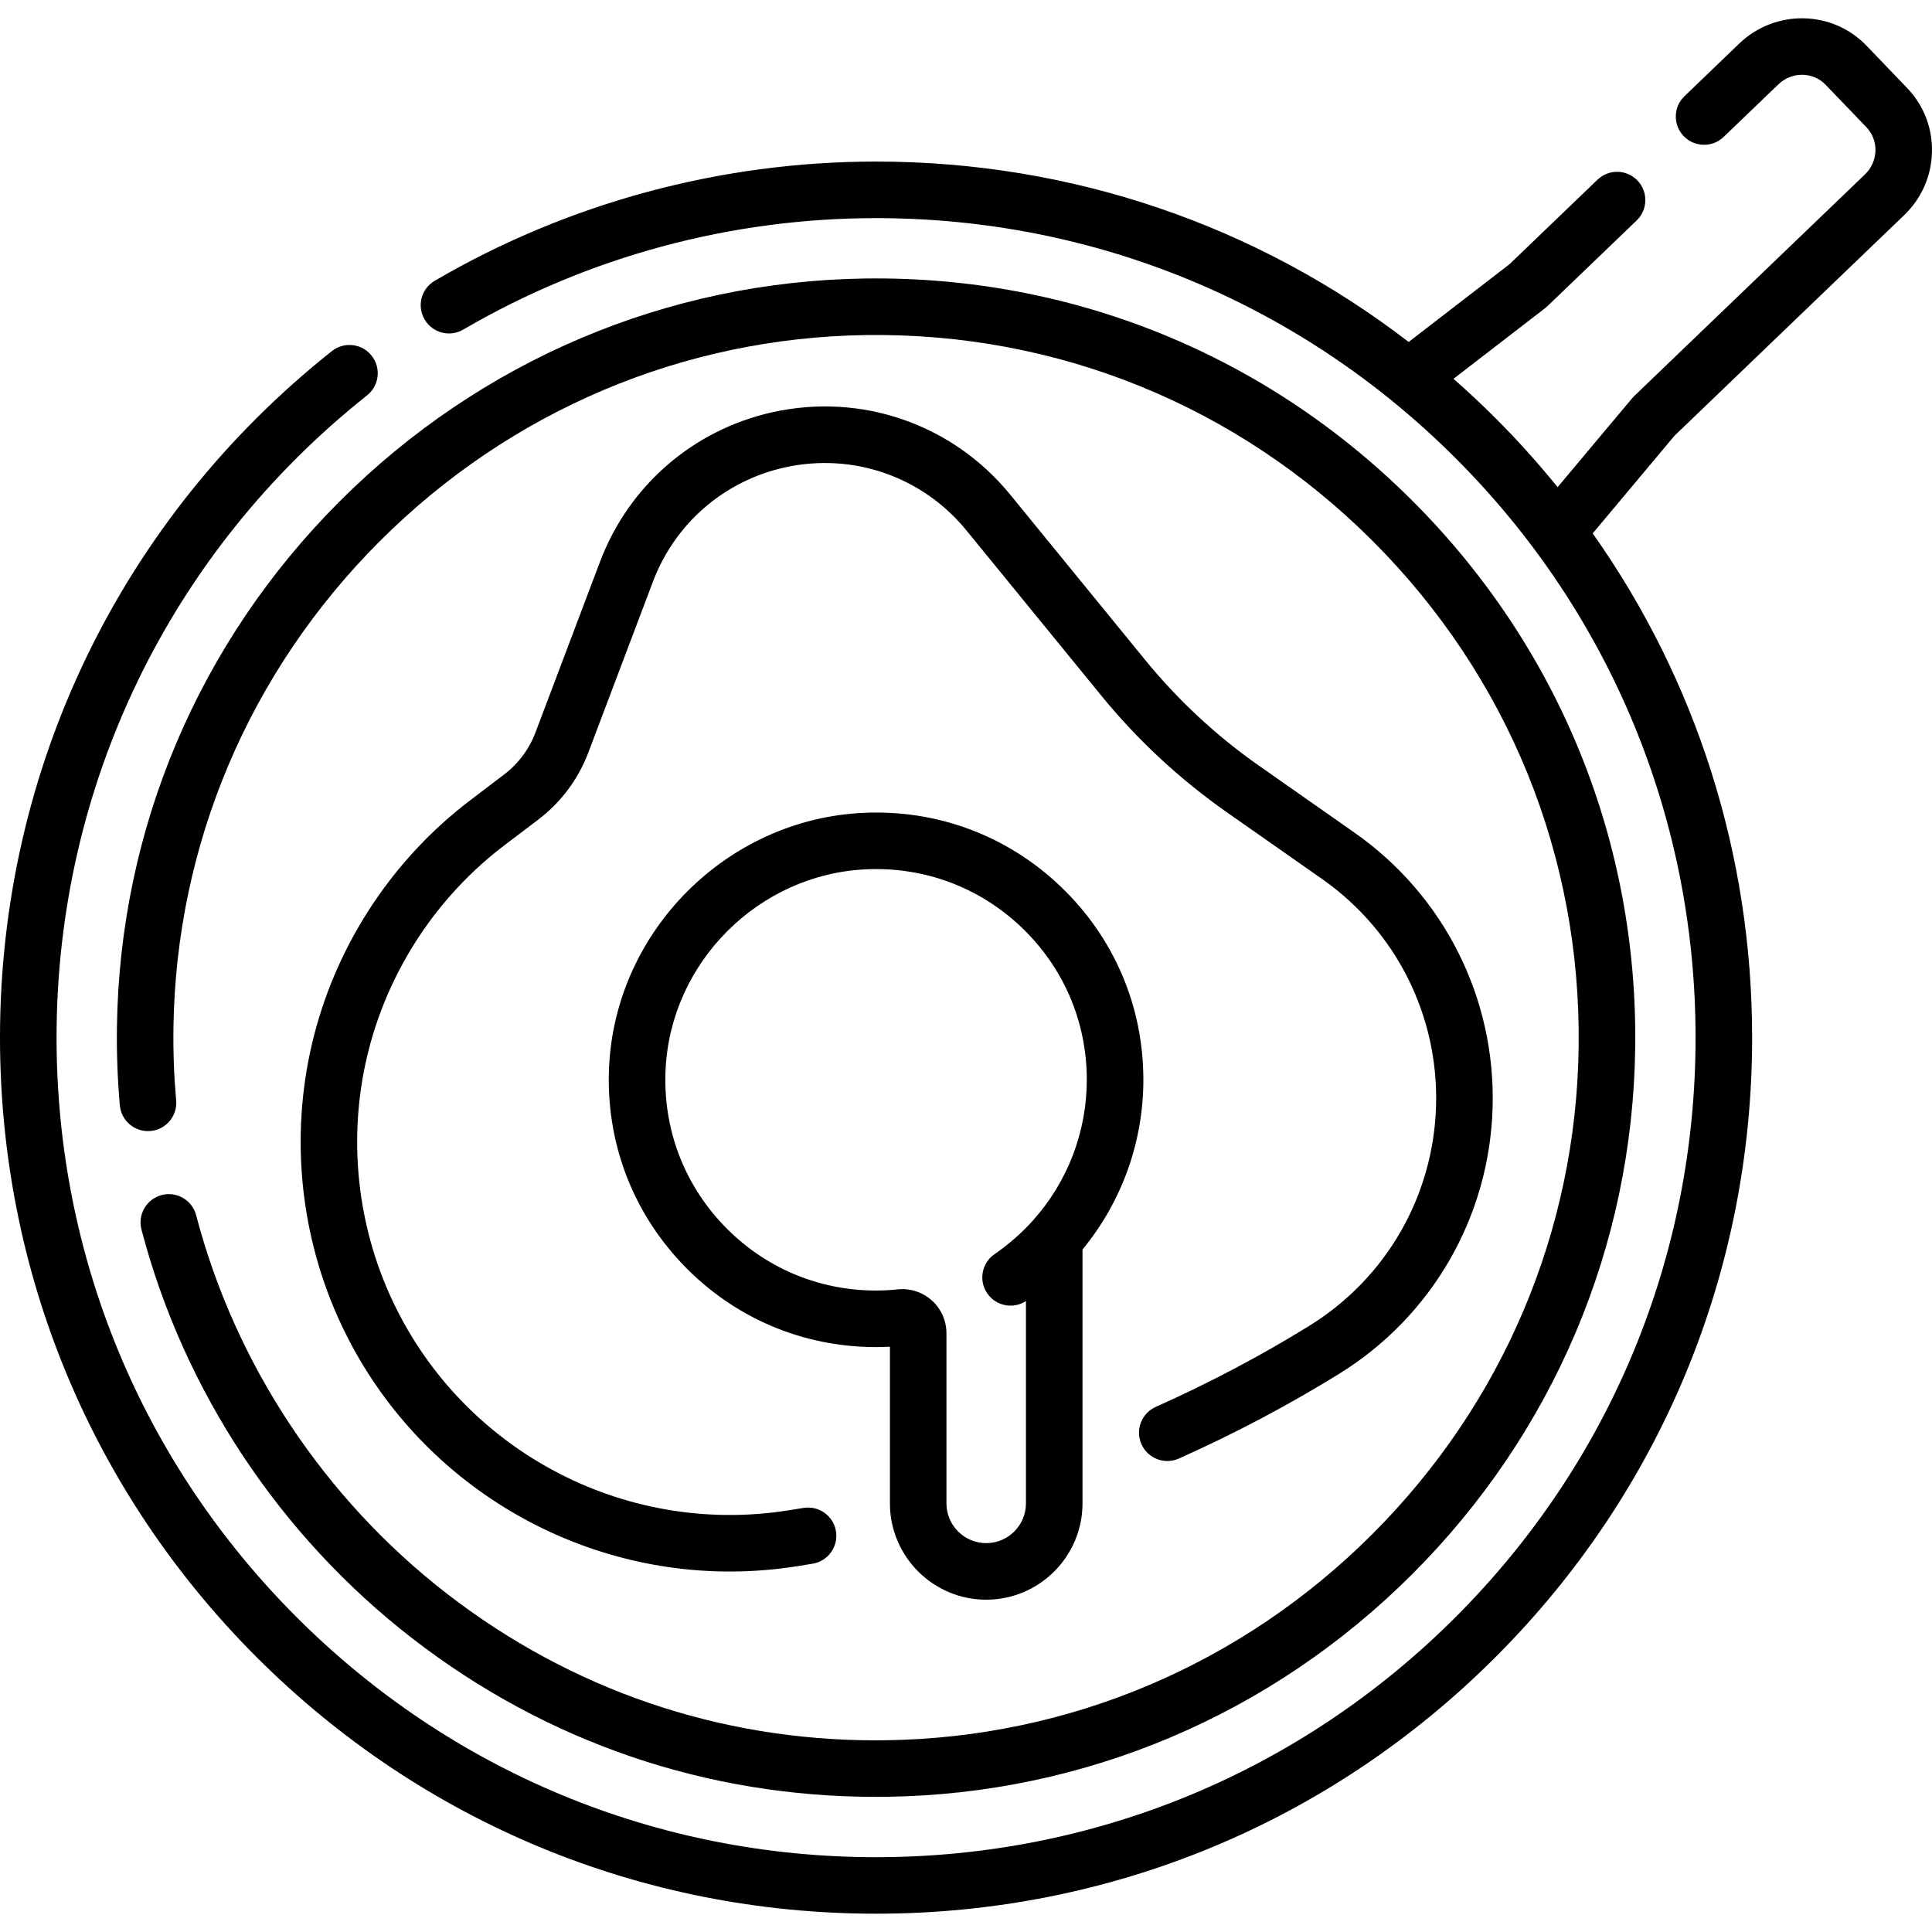 <svg width="40" height="40" viewBox="0 0 40 40" fill="none" xmlns="http://www.w3.org/2000/svg">
<g clip-path="url(#clip0)">
<path d="M3.347 24.742C3.035 24.824 2.847 25.144 2.929 25.456C3.801 28.792 5.793 31.799 8.539 33.923C11.316 36.071 14.629 37.202 18.133 37.202C18.208 37.202 18.282 37.202 18.357 37.201C22.458 37.144 26.324 35.506 29.242 32.588C32.161 29.669 33.799 25.803 33.855 21.703C33.914 17.427 32.277 13.403 29.247 10.373C26.218 7.344 22.195 5.709 17.919 5.766C13.818 5.822 9.952 7.461 7.033 10.379C4.115 13.297 2.477 17.163 2.421 21.264C2.413 21.803 2.434 22.348 2.481 22.885C2.51 23.207 2.795 23.445 3.116 23.416C3.438 23.388 3.676 23.104 3.647 22.782C3.603 22.284 3.584 21.779 3.591 21.28C3.643 17.486 5.16 13.908 7.861 11.207C10.563 8.505 14.14 6.989 17.935 6.937C21.891 6.883 25.615 8.397 28.42 11.201C31.224 14.006 32.739 17.729 32.684 21.686C32.633 25.481 31.116 29.058 28.415 31.76C25.713 34.462 22.136 35.978 18.341 36.03C18.272 36.031 18.203 36.032 18.134 36.032C14.891 36.032 11.825 34.984 9.255 32.997C6.713 31.03 4.869 28.247 4.061 25.16C3.98 24.848 3.66 24.66 3.347 24.742Z" fill="black"/>
<path d="M39.486 1.823L38.642 0.944C37.933 0.207 36.752 0.188 36.009 0.902L34.876 1.991C34.642 2.214 34.635 2.585 34.859 2.818C35.083 3.051 35.453 3.059 35.686 2.835L36.82 1.746C37.098 1.479 37.536 1.483 37.797 1.755L38.642 2.634C38.767 2.765 38.834 2.938 38.829 3.121C38.824 3.307 38.747 3.481 38.612 3.611L33.834 8.2C33.819 8.214 33.805 8.23 33.791 8.246L32.249 10.086C31.848 9.592 31.42 9.114 30.963 8.658C30.681 8.375 30.39 8.104 30.093 7.843L31.995 6.376C32.011 6.363 32.028 6.349 32.043 6.334L33.885 4.565C34.118 4.341 34.126 3.97 33.902 3.737C33.678 3.504 33.308 3.496 33.075 3.72L31.255 5.468L29.165 7.08C26.015 4.658 22.178 3.345 18.138 3.345C14.923 3.345 11.763 4.199 9.001 5.813C8.721 5.976 8.627 6.335 8.791 6.614C8.954 6.893 9.312 6.987 9.591 6.824C12.175 5.314 15.13 4.516 18.138 4.516C22.67 4.516 26.931 6.281 30.136 9.486C33.34 12.69 35.105 16.951 35.105 21.483C35.105 26.016 33.34 30.276 30.136 33.481C26.931 36.686 22.67 38.451 18.138 38.451C13.606 38.451 9.345 36.686 6.14 33.481C2.936 30.276 1.171 26.016 1.171 21.483C1.171 16.275 3.514 11.428 7.599 8.186C7.852 7.985 7.895 7.617 7.694 7.364C7.493 7.11 7.125 7.068 6.871 7.269C2.505 10.735 0 15.916 0 21.483C0 26.328 1.887 30.883 5.312 34.309C8.738 37.735 13.293 39.621 18.138 39.621C22.983 39.621 27.538 37.735 30.963 34.309C34.389 30.883 36.276 26.328 36.276 21.483C36.276 17.692 35.12 14.078 32.975 11.043L34.668 9.022L39.422 4.456C39.782 4.111 39.987 3.648 39.999 3.152C40.012 2.653 39.83 2.182 39.486 1.823Z" fill="black"/>
<path d="M24.406 30.198C25.554 29.685 26.67 29.096 27.723 28.445C29.649 27.255 30.837 25.194 30.903 22.931C30.968 20.668 29.9 18.541 28.046 17.241L26.069 15.855C25.183 15.235 24.387 14.495 23.704 13.657L20.917 10.243C19.723 8.78 17.836 8.125 15.992 8.535C14.352 8.899 13.018 10.055 12.424 11.627L11.086 15.166C10.955 15.512 10.73 15.813 10.435 16.037L9.738 16.567C8.149 17.772 7.001 19.5 6.504 21.431C6.006 23.362 6.178 25.43 6.987 27.252C8.428 30.5 11.644 32.537 15.111 32.537C15.58 32.537 16.054 32.499 16.529 32.423L16.823 32.375C17.142 32.324 17.359 32.023 17.308 31.704C17.256 31.385 16.956 31.168 16.637 31.22L16.342 31.267C12.884 31.826 9.477 29.979 8.057 26.778C7.354 25.195 7.205 23.4 7.637 21.723C8.069 20.046 9.066 18.546 10.445 17.499L11.143 16.97C11.613 16.613 11.972 16.132 12.181 15.58L13.519 12.041C13.973 10.84 14.992 9.956 16.246 9.678C17.655 9.365 19.098 9.865 20.01 10.983L22.797 14.397C23.548 15.319 24.423 16.131 25.396 16.814L27.374 18.2C28.905 19.273 29.786 21.029 29.732 22.897C29.678 24.765 28.697 26.467 27.107 27.45C26.099 28.073 25.029 28.637 23.929 29.128C23.634 29.26 23.501 29.606 23.633 29.901C23.765 30.197 24.111 30.329 24.406 30.198Z" fill="black"/>
<path d="M20.418 33.12C21.517 33.12 22.412 32.225 22.412 31.126V25.874C22.412 25.873 22.412 25.872 22.412 25.87C23.226 24.881 23.672 23.642 23.672 22.356C23.672 20.83 23.064 19.409 21.959 18.354C20.856 17.3 19.407 16.758 17.877 16.829C15.054 16.959 12.74 19.272 12.61 22.096C12.54 23.624 13.082 25.074 14.136 26.178C15.19 27.282 16.612 27.89 18.138 27.89C18.233 27.89 18.329 27.887 18.425 27.882V31.126C18.425 32.225 19.319 33.12 20.418 33.12ZM18.138 26.719C16.934 26.719 15.814 26.24 14.982 25.369C14.151 24.499 13.724 23.356 13.78 22.149C13.882 19.924 15.706 18.1 17.931 17.998C19.138 17.943 20.281 18.37 21.151 19.201C22.021 20.032 22.501 21.153 22.501 22.356C22.501 23.43 22.106 24.463 21.39 25.264C21.388 25.266 21.387 25.268 21.384 25.271C21.149 25.532 20.883 25.765 20.593 25.964C20.326 26.146 20.257 26.51 20.439 26.777C20.552 26.943 20.736 27.032 20.923 27.032C21.032 27.032 21.143 27.001 21.241 26.937V31.126C21.241 31.58 20.872 31.949 20.418 31.949C19.965 31.949 19.595 31.58 19.595 31.126V27.602C19.595 27.344 19.485 27.097 19.294 26.925C19.126 26.773 18.907 26.69 18.683 26.69C18.651 26.69 18.619 26.692 18.587 26.695C18.438 26.711 18.286 26.719 18.138 26.719Z" fill="black"/>
</g>
<defs>
<clipPath id="clip0">
<rect width="40" height="40" fill="white"/>
</clipPath>
</defs>
</svg>
